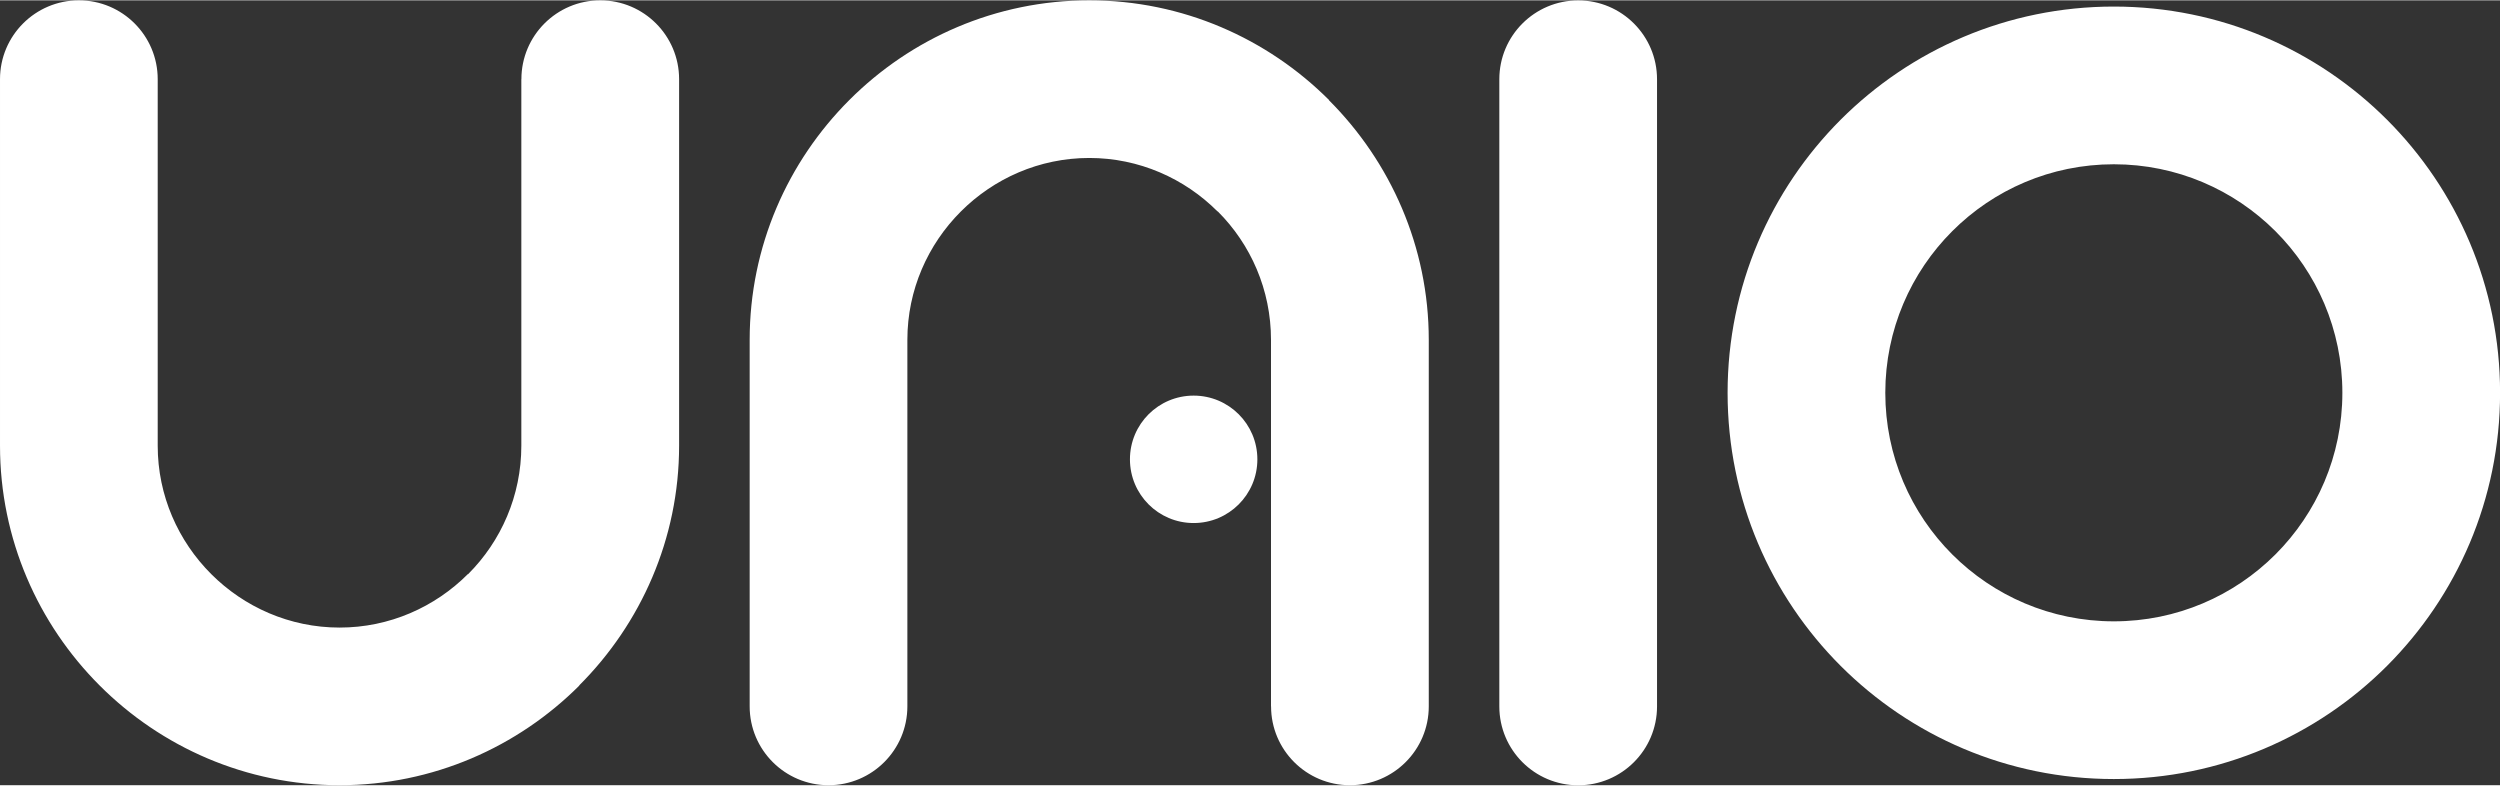 <?xml version="1.0" encoding="UTF-8"?>
<!DOCTYPE svg PUBLIC "-//W3C//DTD SVG 1.1//EN" "http://www.w3.org/Graphics/SVG/1.1/DTD/svg11.dtd">
<!-- Creator: CorelDRAW 2020 (64-Bit) -->
<svg xmlns="http://www.w3.org/2000/svg" xml:space="preserve" width="0.837in" height="0.263in" version="1.1" style="shape-rendering:geometricPrecision; text-rendering:geometricPrecision; image-rendering:optimizeQuality; fill-rule:evenodd; clip-rule:evenodd"
viewBox="0 0 364.93 114.57"
 xmlns:xlink="http://www.w3.org/1999/xlink"
 xmlns:xodm="http://www.corel.com/coreldraw/odm/2003">
 <rect x="0" y="0" width="364.93" height="114.57" fill="#333333" stroke="none"/>
 <defs>
  <style type="text/css">
   <![CDATA[
    .fil0 {fill:white;fill-rule:nonzero}
   ]]>
  </style>
 </defs>
 <g id="Layer_x0020_1">
  <path class="fil0" d="M76.11 11.51c0,-6.36 5.16,-11.51 11.51,-11.51 6.36,0 11.51,5.16 11.51,11.51l0 53.5c0,13.59 -5.58,25.99 -14.58,34.99l0.02 0.02c-8.97,8.97 -21.37,14.55 -35.01,14.55 -13.64,0 -26.04,-5.57 -35.01,-14.55 -8.98,-8.98 -14.55,-21.37 -14.55,-35.01l0 -53.5c0,-6.36 5.16,-11.51 11.51,-11.51 6.36,0 11.51,5.16 11.51,11.51l0 53.5c0,7.29 2.99,13.92 7.81,18.74 4.81,4.81 11.45,7.81 18.74,7.81 7.28,0 13.92,-2.99 18.73,-7.81l0.02 0.02 0.02 -0.02c4.79,-4.79 7.76,-11.42 7.76,-18.74l0 -53.5zm98.13 46.19c5.14,0 9.3,4.16 9.3,9.3 0,5.14 -4.16,9.3 -9.3,9.3 -5.14,0 -9.3,-4.16 -9.3,-9.3 0,-5.14 4.16,-9.3 9.3,-9.3zm11.3 45.36c0,6.36 5.16,11.51 11.51,11.51 6.36,0 11.51,-5.16 11.51,-11.51l0 -53.5c0,-13.59 -5.58,-25.99 -14.58,-34.99l0.02 -0.02c-8.97,-8.97 -21.37,-14.55 -35.01,-14.55 -13.64,0 -26.04,5.57 -35.01,14.55 -8.98,8.98 -14.55,21.37 -14.55,35.01l0 53.5c0,6.36 5.16,11.51 11.51,11.51 6.36,0 11.51,-5.16 11.51,-11.51l0 -53.5c0,-7.29 2.99,-13.92 7.81,-18.74 4.81,-4.81 11.45,-7.81 18.74,-7.81 7.28,0 13.92,2.99 18.73,7.81l0.02 -0.02 0.02 0.02c4.79,4.79 7.76,11.42 7.76,18.74l0 53.5zm123.02 -102.15c15.57,0 29.66,6.31 39.87,16.51 10.2,10.2 16.51,24.3 16.51,39.87 0,15.57 -6.31,29.66 -16.51,39.87 -10.2,10.2 -24.3,16.51 -39.87,16.51 -15.57,0 -29.66,-6.31 -39.87,-16.51 -10.2,-10.2 -16.51,-24.3 -16.51,-39.87 0,-15.57 6.31,-29.66 16.51,-39.87 10.2,-10.2 24.3,-16.51 39.87,-16.51zm23.59 32.79c-6.03,-6.03 -14.38,-9.77 -23.59,-9.77 -9.21,0 -17.56,3.73 -23.59,9.77 -6.03,6.03 -9.77,14.38 -9.77,23.59 0,9.21 3.73,17.55 9.77,23.59 6.03,6.03 14.38,9.77 23.59,9.77 9.21,0 17.55,-3.73 23.59,-9.77 6.03,-6.03 9.77,-14.38 9.77,-23.59 0,-9.21 -3.74,-17.56 -9.77,-23.59zm-113.29 -22.18c0,-6.36 5.16,-11.51 11.51,-11.51 6.36,0 11.51,5.16 11.51,11.51l0 91.55c0,6.36 -5.16,11.51 -11.51,11.51 -6.36,0 -11.51,-5.16 -11.51,-11.51l0 -91.55z"/>
 </g>
</svg>
